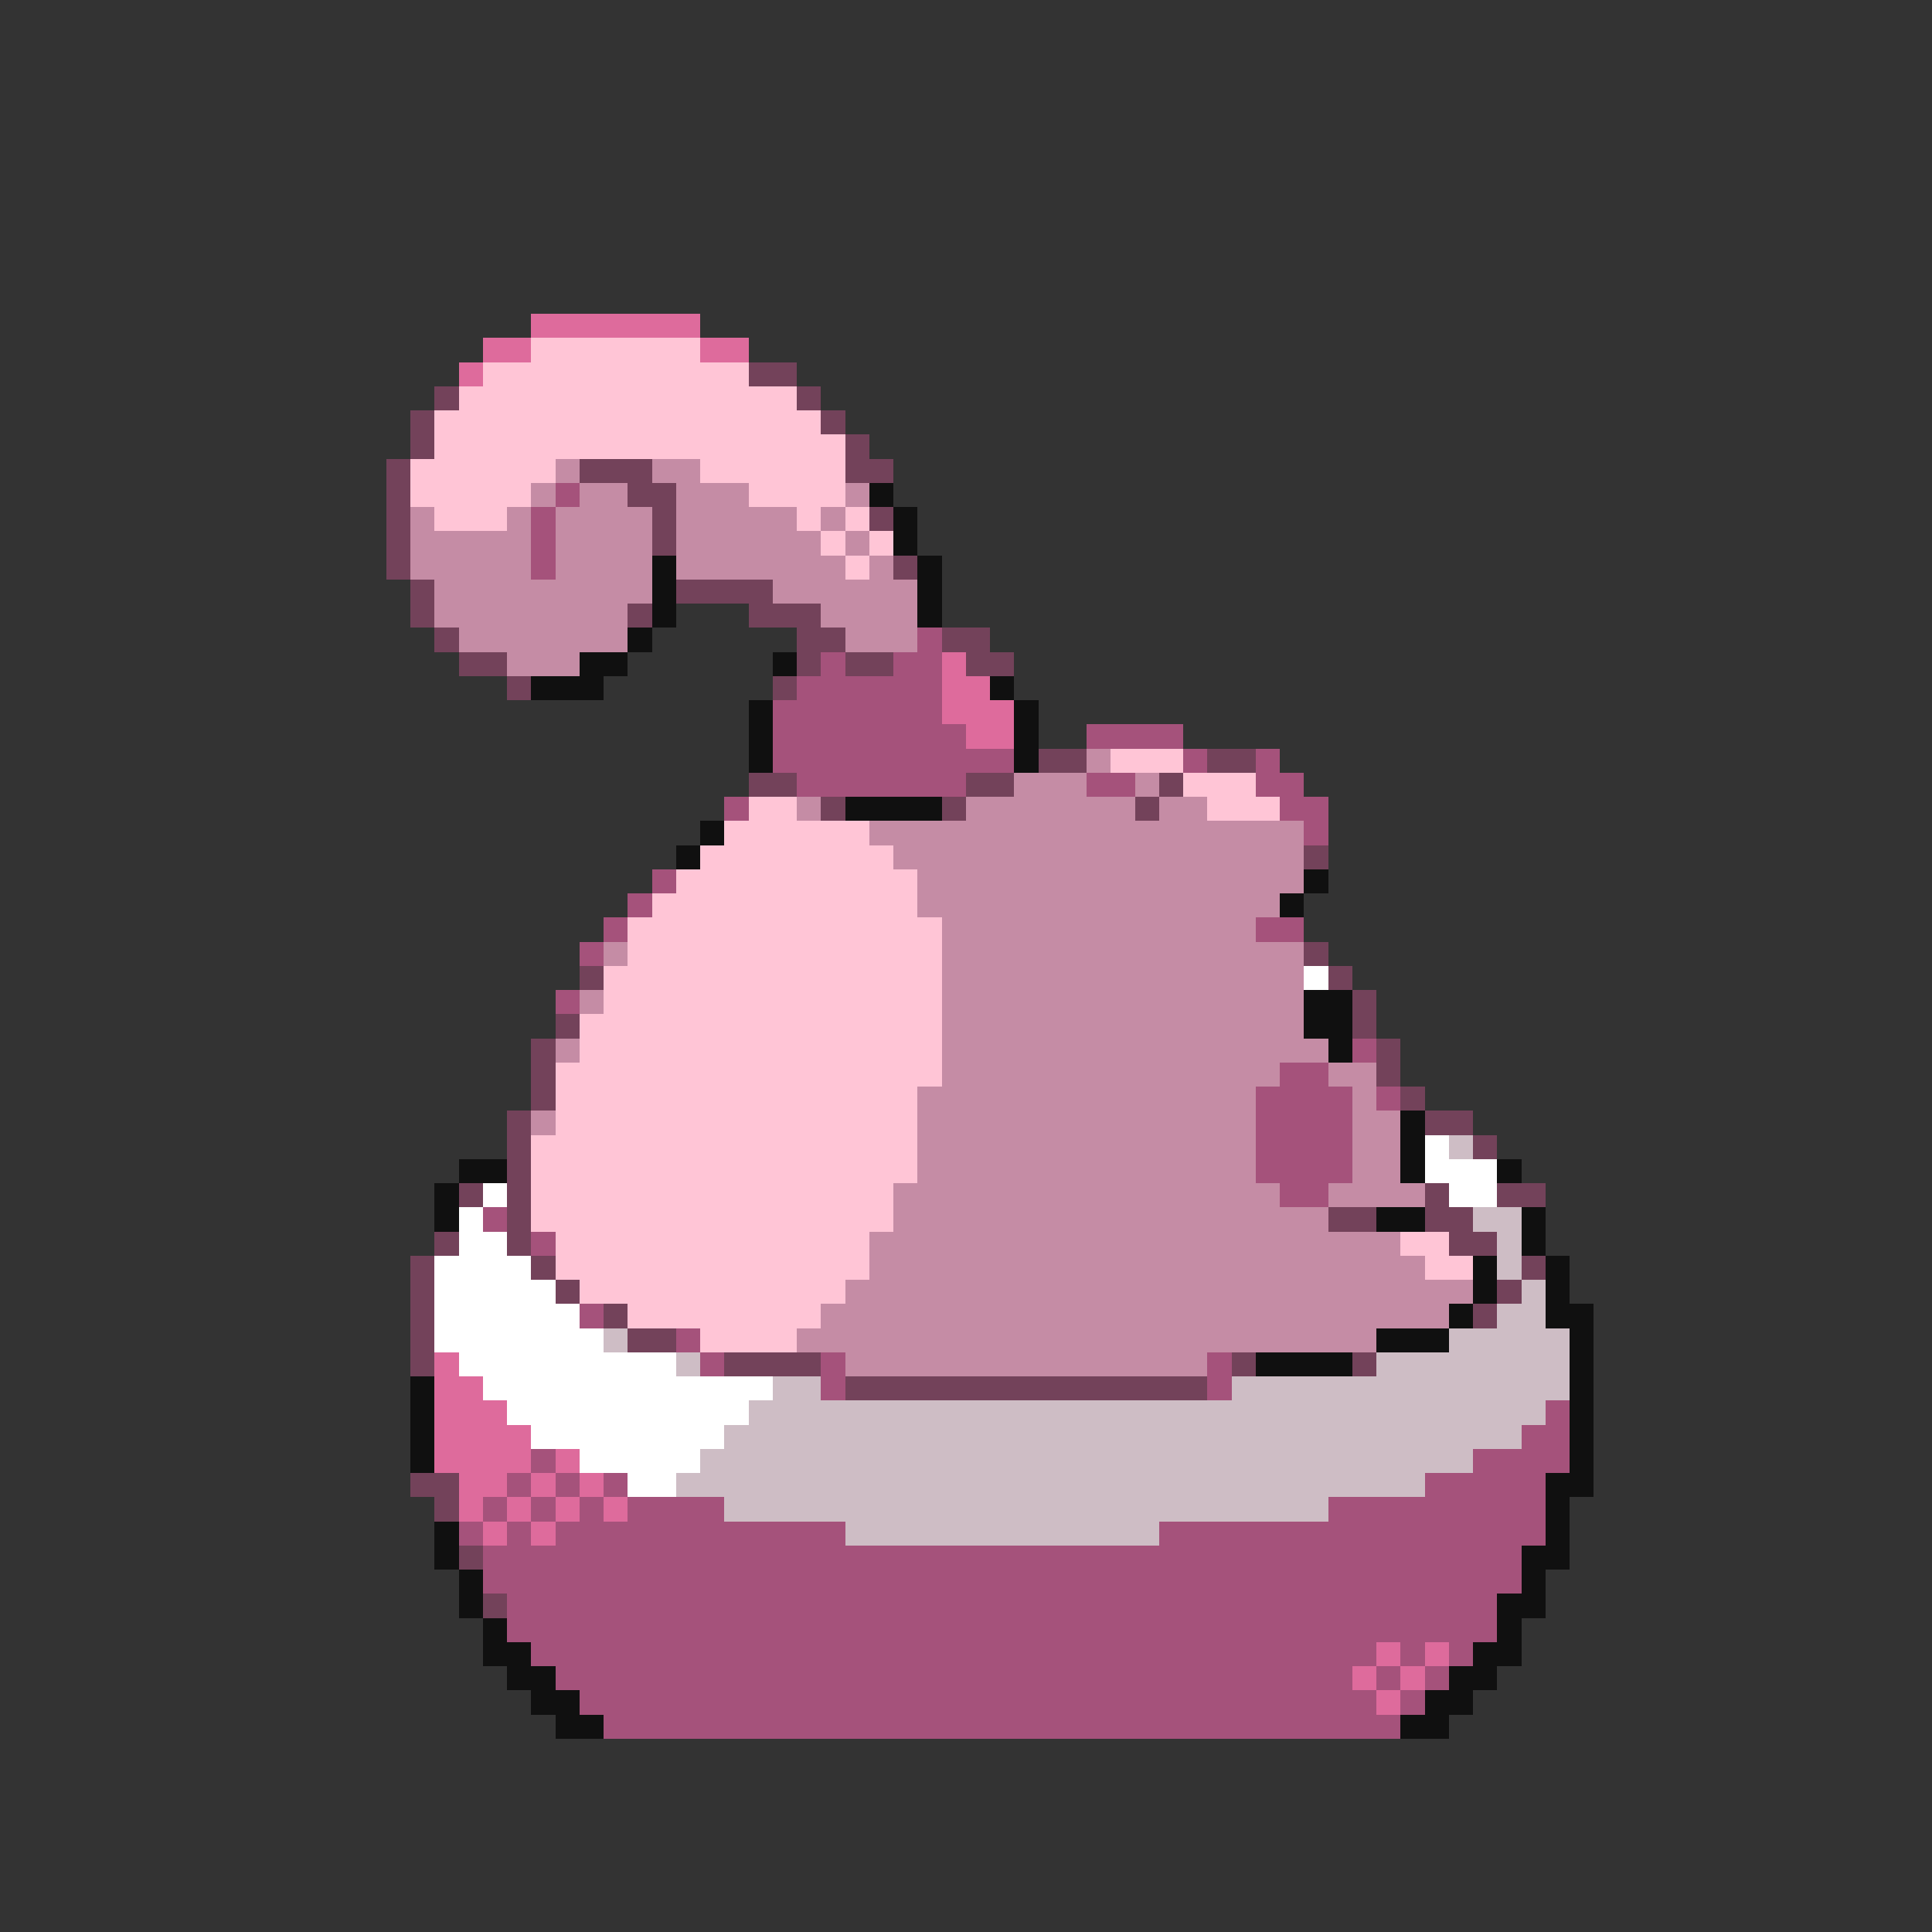 <svg xmlns="http://www.w3.org/2000/svg" viewBox="0 -0.5 80 80" shape-rendering="crispEdges">
<rect x="0" y="-0.5" width="80" height="80" fill="#333333" stroke="none"/>
<path stroke="#de6b9c" d="M22 13h7M20 14h2M29 14h2M19 15h1M39 27h1M39 28h2M39 29h3M40 30h2M18 56h1M18 57h2M18 58h3M18 59h4M18 60h4M23 60h1M19 61h2M22 61h1M24 61h1M19 62h1M21 62h1M23 62h1M25 62h1M20 63h1M22 63h1M57 68h1M59 68h1M56 69h1M58 69h1M57 70h1" />
<path stroke="#ffc5d6" d="M22 14h7M20 15h11M19 16h14M18 17h16M18 18h17M17 19h6M29 19h6M17 20h5M31 20h4M18 21h3M33 21h1M35 21h1M34 22h1M36 22h1M35 23h1M46 31h3M49 32h3M31 33h2M50 33h3M30 34h6M29 35h8M28 36h10M27 37h11M26 38h13M26 39h13M25 40h14M25 41h14M24 42h15M24 43h15M23 44h16M23 45h15M23 46h15M22 47h16M22 48h16M22 49h15M22 50h15M23 51h13M58 51h2M23 52h13M59 52h2M24 53h11M26 54h8M29 55h4" />
<path stroke="#73425a" d="M31 15h2M18 16h1M33 16h1M17 17h1M34 17h1M17 18h1M35 18h1M16 19h1M24 19h3M35 19h2M16 20h1M26 20h2M16 21h1M27 21h1M36 21h1M16 22h1M27 22h1M16 23h1M37 23h1M17 24h1M28 24h4M17 25h1M26 25h1M31 25h3M18 26h1M33 26h2M39 26h2M19 27h2M33 27h1M35 27h2M40 27h2M21 28h1M32 28h1M43 31h2M50 31h2M31 32h2M40 32h2M48 32h1M34 33h1M39 33h1M47 33h1M54 35h1M54 39h1M24 40h1M55 40h1M56 41h1M23 42h1M56 42h1M22 43h1M57 43h1M22 44h1M57 44h1M22 45h1M58 45h1M21 46h1M59 46h2M21 47h1M61 47h1M21 48h1M19 49h1M21 49h1M59 49h1M62 49h2M21 50h1M55 50h2M59 50h2M18 51h1M21 51h1M60 51h2M17 52h1M22 52h1M63 52h1M17 53h1M23 53h1M62 53h1M17 54h1M25 54h1M61 54h1M17 55h1M26 55h2M17 56h1M30 56h4M51 56h1M56 56h1M35 57h15M17 61h2M18 62h1M19 64h1M20 66h1" />
<path stroke="#c58ca5" d="M23 19h1M27 19h2M22 20h1M24 20h2M28 20h3M35 20h1M17 21h1M21 21h1M23 21h4M28 21h5M34 21h1M17 22h5M23 22h4M28 22h6M35 22h1M17 23h5M23 23h4M28 23h7M36 23h1M18 24h9M32 24h6M18 25h8M34 25h4M19 26h7M35 26h3M21 27h3M45 31h1M42 32h3M47 32h1M33 33h1M40 33h7M48 33h2M36 34h18M37 35h17M38 36h16M38 37h15M39 38h13M25 39h1M39 39h15M39 40h15M24 41h1M39 41h15M39 42h15M23 43h1M39 43h16M39 44h14M55 44h2M38 45h14M56 45h1M22 46h1M38 46h14M56 46h2M38 47h14M56 47h2M38 48h14M56 48h2M37 49h16M55 49h4M37 50h18M36 51h22M36 52h23M35 53h26M34 54h26M33 55h24M35 56h15" />
<path stroke="#a5527b" d="M23 20h1M22 21h1M22 22h1M22 23h1M38 26h1M34 27h1M37 27h2M33 28h6M32 29h7M32 30h8M45 30h4M32 31h10M49 31h1M52 31h1M33 32h7M45 32h2M52 32h2M30 33h1M53 33h2M54 34h1M27 36h1M26 37h1M25 38h1M52 38h2M24 39h1M23 41h1M56 43h1M53 44h2M52 45h4M57 45h1M52 46h4M52 47h4M52 48h4M53 49h2M20 50h1M22 51h1M24 54h1M28 55h1M29 56h1M34 56h1M50 56h1M34 57h1M50 57h1M64 58h1M63 59h2M22 60h1M61 60h4M21 61h1M23 61h1M25 61h1M59 61h5M20 62h1M22 62h1M24 62h1M26 62h4M55 62h9M19 63h1M21 63h1M23 63h12M48 63h16M20 64h43M20 65h43M21 66h41M21 67h41M22 68h35M58 68h1M60 68h1M23 69h33M57 69h1M59 69h1M24 70h33M58 70h1M25 71h33" />
<path stroke="#101010" d="M36 20h1M37 21h1M37 22h1M27 23h1M38 23h1M27 24h1M38 24h1M27 25h1M38 25h1M26 26h1M24 27h2M32 27h1M22 28h3M41 28h1M31 29h1M42 29h1M31 30h1M42 30h1M31 31h1M42 31h1M35 33h4M29 34h1M28 35h1M54 36h1M53 37h1M54 41h2M54 42h2M55 43h1M58 46h1M58 47h1M19 48h2M58 48h1M62 48h1M18 49h1M18 50h1M57 50h2M63 50h1M63 51h1M61 52h1M64 52h1M61 53h1M64 53h1M60 54h1M64 54h2M57 55h3M65 55h1M52 56h4M65 56h1M17 57h1M65 57h1M17 58h1M65 58h1M17 59h1M65 59h1M17 60h1M65 60h1M64 61h2M64 62h1M18 63h1M64 63h1M18 64h1M63 64h2M19 65h1M63 65h1M19 66h1M62 66h2M20 67h1M62 67h1M20 68h2M61 68h2M21 69h2M60 69h2M22 70h2M59 70h2M23 71h2M58 71h2" />
<path stroke="#ffffff" d="M54 40h1M59 47h1M59 48h3M20 49h1M60 49h2M19 50h1M19 51h2M18 52h4M18 53h5M18 54h6M18 55h7M19 56h9M20 57h12M21 58h10M22 59h8M24 60h5M26 61h2" />
<path stroke="#cebdc5" d="M60 47h1M61 50h2M62 51h1M62 52h1M63 53h1M62 54h2M25 55h1M60 55h5M28 56h1M57 56h8M32 57h2M51 57h14M31 58h33M30 59h33M29 60h32M28 61h31M30 62h25M35 63h13" />
</svg>